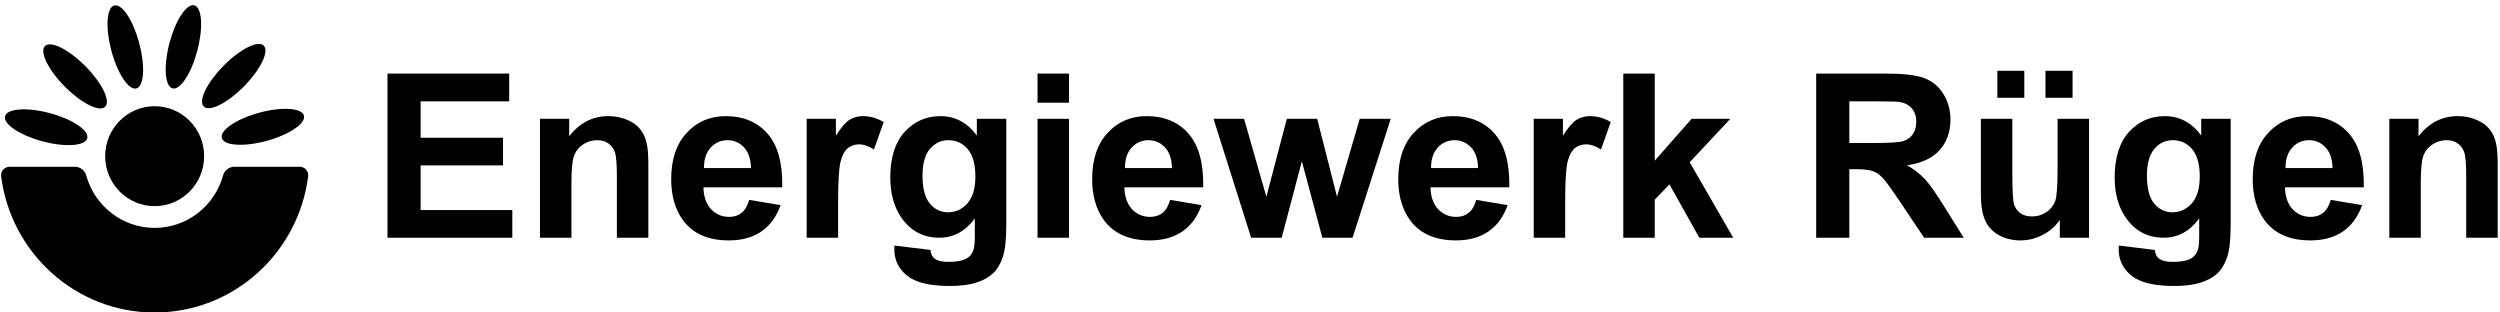 <svg viewBox="0 0 512 64" xmlns="http://www.w3.org/2000/svg">
    <path d="M79.356 48.684V15.07H104.281V20.757H86.144V28.209H103.019V33.872H86.144V43.021H104.923V48.684H79.356Z" fill="currentColor"/>
    <path d="M132.781 48.684H126.338V36.257C126.338 33.627 126.201 31.931 125.926 31.166C125.65 30.387 125.2 29.783 124.573 29.355C123.961 28.927 123.22 28.713 122.349 28.713C121.233 28.713 120.232 29.019 119.345 29.63C118.458 30.242 117.847 31.052 117.511 32.061C117.19 33.07 117.029 34.934 117.029 37.655V48.684H110.586V24.334H116.571V27.91C118.695 25.159 121.37 23.783 124.596 23.783C126.017 23.783 127.317 24.043 128.494 24.563C129.671 25.067 130.557 25.717 131.153 26.512C131.765 27.307 132.185 28.209 132.415 29.218C132.659 30.226 132.781 31.671 132.781 33.551V48.684Z" fill="currentColor"/>
    <path d="M153.441 40.934L159.861 42.012C159.035 44.366 157.728 46.162 155.94 47.4C154.167 48.623 151.943 49.235 149.268 49.235C145.033 49.235 141.9 47.851 139.867 45.084C138.262 42.868 137.459 40.071 137.459 36.692C137.459 32.657 138.514 29.5 140.623 27.223C142.733 24.93 145.4 23.783 148.625 23.783C152.248 23.783 155.107 24.983 157.201 27.383C159.295 29.768 160.296 33.429 160.205 38.366H144.063C144.108 40.277 144.628 41.767 145.622 42.837C146.615 43.892 147.854 44.419 149.336 44.419C150.345 44.419 151.194 44.144 151.881 43.594C152.569 43.044 153.089 42.157 153.441 40.934ZM153.807 34.422C153.762 32.557 153.28 31.143 152.363 30.18C151.446 29.202 150.33 28.713 149.015 28.713C147.609 28.713 146.447 29.225 145.53 30.249C144.613 31.273 144.162 32.664 144.177 34.422H153.807Z" fill="currentColor"/>
    <path d="M171.646 48.684H165.203V24.334H171.188V27.796C172.212 26.16 173.129 25.083 173.939 24.563C174.765 24.043 175.697 23.783 176.737 23.783C178.204 23.783 179.618 24.188 180.979 24.998L178.984 30.616C177.898 29.913 176.89 29.561 175.957 29.561C175.055 29.561 174.291 29.814 173.664 30.318C173.037 30.807 172.541 31.701 172.174 33.001C171.822 34.3 171.646 37.021 171.646 41.164V48.684Z" fill="currentColor"/>
    <path d="M183.18 50.289L190.54 51.184C190.662 52.04 190.945 52.628 191.388 52.949C192 53.408 192.963 53.637 194.277 53.637C195.959 53.637 197.22 53.385 198.061 52.88C198.626 52.544 199.054 52.001 199.345 51.252C199.544 50.717 199.643 49.731 199.643 48.295V44.74C197.717 47.37 195.286 48.684 192.351 48.684C189.08 48.684 186.489 47.301 184.578 44.534C183.08 42.348 182.331 39.627 182.331 36.371C182.331 32.29 183.31 29.172 185.266 27.016C187.238 24.861 189.684 23.783 192.604 23.783C195.615 23.783 198.099 25.105 200.056 27.75V24.334H206.086V46.185C206.086 49.059 205.849 51.207 205.375 52.628C204.901 54.05 204.236 55.166 203.38 55.976C202.524 56.786 201.378 57.42 199.941 57.879C198.519 58.337 196.716 58.567 194.53 58.567C190.402 58.567 187.475 57.856 185.748 56.434C184.02 55.028 183.157 53.24 183.157 51.069C183.157 50.855 183.164 50.595 183.18 50.289ZM188.935 36.005C188.935 38.588 189.432 40.483 190.425 41.691C191.434 42.883 192.672 43.479 194.14 43.479C195.714 43.479 197.044 42.868 198.13 41.645C199.215 40.407 199.758 38.58 199.758 36.165C199.758 33.643 199.238 31.77 198.198 30.547C197.159 29.325 195.844 28.713 194.255 28.713C192.711 28.713 191.434 29.317 190.425 30.524C189.432 31.717 188.935 33.544 188.935 36.005Z" fill="currentColor"/>
    <path d="M212.483 21.032V15.07H218.926V21.032H212.483ZM212.483 48.684V24.334H218.926V48.684H212.483Z" fill="currentColor"/>
    <path d="M239.654 40.934L246.074 42.012C245.249 44.366 243.942 46.162 242.154 47.4C240.38 48.623 238.156 49.235 235.481 49.235C231.247 49.235 228.113 47.851 226.08 45.084C224.475 42.868 223.673 40.071 223.673 36.692C223.673 32.657 224.727 29.5 226.837 27.223C228.946 24.93 231.614 23.783 234.839 23.783C238.462 23.783 241.32 24.983 243.415 27.383C245.509 29.768 246.51 33.429 246.418 38.366H230.276C230.322 40.277 230.842 41.767 231.835 42.837C232.829 43.892 234.067 44.419 235.55 44.419C236.559 44.419 237.407 44.144 238.095 43.594C238.783 43.044 239.303 42.157 239.654 40.934ZM240.021 34.422C239.975 32.557 239.494 31.143 238.577 30.18C237.659 29.202 236.544 28.713 235.229 28.713C233.823 28.713 232.661 29.225 231.744 30.249C230.827 31.273 230.376 32.664 230.391 34.422H240.021Z" fill="currentColor"/>
    <path d="M256.232 48.684L248.528 24.334H254.787L259.35 40.292L263.546 24.334H269.76L273.819 40.292L278.473 24.334H284.825L277.006 48.684H270.815L266.619 33.024L262.492 48.684H256.232Z" fill="currentColor"/>
    <path d="M302.343 40.934L308.763 42.012C307.937 44.366 306.63 46.162 304.842 47.4C303.069 48.623 300.845 49.235 298.169 49.235C293.935 49.235 290.802 47.851 288.769 45.084C287.163 42.868 286.361 40.071 286.361 36.692C286.361 32.657 287.416 29.5 289.525 27.223C291.635 24.93 294.302 23.783 297.527 23.783C301.15 23.783 304.009 24.983 306.103 27.383C308.197 29.768 309.198 33.429 309.107 38.366H292.965C293.01 40.277 293.53 41.767 294.524 42.837C295.517 43.892 296.756 44.419 298.238 44.419C299.247 44.419 300.096 44.144 300.783 43.594C301.471 43.044 301.991 42.157 302.343 40.934ZM302.709 34.422C302.664 32.557 302.182 31.143 301.265 30.18C300.348 29.202 299.232 28.713 297.917 28.713C296.511 28.713 295.349 29.225 294.432 30.249C293.515 31.273 293.064 32.664 293.079 34.422H302.709Z" fill="currentColor"/>
    <path d="M320.548 48.684H314.105V24.334H320.09V27.796C321.114 26.16 322.031 25.083 322.841 24.563C323.667 24.043 324.599 23.783 325.639 23.783C327.106 23.783 328.52 24.188 329.88 24.998L327.886 30.616C326.8 29.913 325.791 29.561 324.859 29.561C323.957 29.561 323.193 29.814 322.566 30.318C321.939 30.807 321.443 31.701 321.076 33.001C320.724 34.3 320.548 37.021 320.548 41.164V48.684Z" fill="currentColor"/>
    <path d="M332.449 48.684V15.07H338.892V32.909L346.435 24.334H354.369L346.046 33.23L354.965 48.684H348.017L341.895 37.747L338.892 40.888V48.684H332.449Z" fill="currentColor"/>
    <path d="M371.955 48.684V15.07H386.24C389.833 15.07 392.439 15.376 394.059 15.987C395.695 16.584 397.002 17.654 397.98 19.197C398.958 20.741 399.448 22.507 399.448 24.494C399.448 27.016 398.706 29.103 397.223 30.754C395.741 32.389 393.524 33.421 390.574 33.849C392.041 34.705 393.249 35.645 394.197 36.669C395.16 37.694 396.451 39.513 398.072 42.127L402.176 48.684H394.059L389.152 41.37C387.41 38.756 386.217 37.113 385.575 36.44C384.933 35.752 384.253 35.286 383.535 35.041C382.816 34.782 381.677 34.652 380.118 34.652H378.743V48.684H371.955ZM378.743 29.286H383.764C387.02 29.286 389.053 29.149 389.863 28.874C390.673 28.598 391.308 28.125 391.766 27.452C392.225 26.779 392.454 25.939 392.454 24.93C392.454 23.799 392.148 22.889 391.537 22.201C390.941 21.498 390.092 21.055 388.992 20.871C388.442 20.795 386.791 20.757 384.039 20.757H378.743V29.286Z" fill="currentColor"/>
    <path d="M421.849 48.684V45.039C420.963 46.338 419.793 47.362 418.341 48.111C416.904 48.86 415.383 49.235 413.778 49.235C412.143 49.235 410.675 48.875 409.376 48.157C408.077 47.438 407.136 46.43 406.556 45.13C405.975 43.831 405.684 42.035 405.684 39.742V24.334H412.127V35.523C412.127 38.947 412.242 41.049 412.471 41.828C412.716 42.593 413.152 43.204 413.778 43.663C414.405 44.106 415.2 44.328 416.163 44.328C417.264 44.328 418.249 44.03 419.121 43.434C419.992 42.822 420.588 42.073 420.909 41.187C421.23 40.285 421.391 38.091 421.391 34.606V24.334H427.834V48.684H421.849ZM409.055 20.023V14.497H414.581V20.023H409.055ZM418.914 20.023V14.497H424.463V20.023H418.914Z" fill="currentColor"/>
    <path d="M433.933 50.289L441.293 51.184C441.416 52.04 441.698 52.628 442.142 52.949C442.753 53.408 443.716 53.637 445.031 53.637C446.712 53.637 447.973 53.385 448.814 52.88C449.38 52.544 449.808 52.001 450.098 51.252C450.297 50.717 450.396 49.731 450.396 48.295V44.74C448.47 47.37 446.04 48.684 443.105 48.684C439.833 48.684 437.242 47.301 435.332 44.534C433.834 42.348 433.085 39.627 433.085 36.371C433.085 32.29 434.063 29.172 436.02 27.016C437.991 24.861 440.437 23.783 443.357 23.783C446.368 23.783 448.852 25.105 450.809 27.75V24.334H456.839V46.185C456.839 49.059 456.602 51.207 456.128 52.628C455.655 54.05 454.99 55.166 454.134 55.976C453.278 56.786 452.131 57.42 450.694 57.879C449.273 58.337 447.469 58.567 445.283 58.567C441.156 58.567 438.228 57.856 436.501 56.434C434.774 55.028 433.91 53.24 433.91 51.069C433.91 50.855 433.918 50.595 433.933 50.289ZM439.688 36.005C439.688 38.588 440.185 40.483 441.179 41.691C442.188 42.883 443.426 43.479 444.893 43.479C446.468 43.479 447.798 42.868 448.883 41.645C449.968 40.407 450.511 38.58 450.511 36.165C450.511 33.643 449.991 31.77 448.952 30.547C447.912 29.325 446.598 28.713 445.008 28.713C443.464 28.713 442.188 29.317 441.179 30.524C440.185 31.717 439.688 33.544 439.688 36.005Z" fill="currentColor"/>
    <path d="M477.338 40.934L483.758 42.012C482.933 44.366 481.626 46.162 479.837 47.4C478.064 48.623 475.84 49.235 473.165 49.235C468.931 49.235 465.797 47.851 463.764 45.084C462.159 42.868 461.356 40.071 461.356 36.692C461.356 32.657 462.411 29.5 464.521 27.223C466.63 24.93 469.297 23.783 472.523 23.783C476.146 23.783 479.004 24.983 481.098 27.383C483.192 29.768 484.194 33.429 484.102 38.366H467.96C468.006 40.277 468.525 41.767 469.519 42.837C470.513 43.892 471.751 44.419 473.234 44.419C474.242 44.419 475.091 44.144 475.779 43.594C476.467 43.044 476.986 42.157 477.338 40.934ZM477.705 34.422C477.659 32.557 477.177 31.143 476.26 30.18C475.343 29.202 474.227 28.713 472.913 28.713C471.506 28.713 470.345 29.225 469.427 30.249C468.51 31.273 468.059 32.664 468.075 34.422H477.705Z" fill="currentColor"/>
    <path d="M511.525 48.684H505.082V36.257C505.082 33.627 504.945 31.931 504.669 31.166C504.394 30.387 503.943 29.783 503.317 29.355C502.705 28.927 501.964 28.713 501.093 28.713C499.977 28.713 498.975 29.019 498.089 29.63C497.202 30.242 496.591 31.052 496.254 32.061C495.933 33.07 495.773 34.934 495.773 37.655V48.684H489.33V24.334H495.314V27.91C497.439 25.159 500.114 23.783 503.34 23.783C504.761 23.783 506.061 24.043 507.238 24.563C508.415 25.067 509.301 25.717 509.897 26.512C510.509 27.307 510.929 28.209 511.158 29.218C511.403 30.226 511.525 31.671 511.525 33.551V48.684Z" fill="currentColor"/>
    <g fill="currentColor">
        <path d="M47.988 34.156C47.465 34.157 46.956 34.332 46.54 34.653C46.124 34.973 45.823 35.423 45.684 35.933C43.977 42.127 38.35 46.672 31.672 46.672C24.994 46.672 19.367 42.127 17.66 35.933C17.521 35.423 17.22 34.973 16.804 34.653C16.388 34.332 15.879 34.157 15.356 34.156H1.942C1.697 34.156 1.455 34.209 1.232 34.311C1.008 34.413 0.809 34.562 0.647 34.747C0.486 34.933 0.365 35.151 0.293 35.388C0.221 35.624 0.2 35.874 0.231 36.119C2.24 51.847 15.549 64 31.671 64C47.794 64 61.104 51.847 63.111 36.119C63.142 35.874 63.121 35.624 63.05 35.388C62.978 35.151 62.857 34.933 62.695 34.747C62.533 34.562 62.334 34.413 62.111 34.311C61.888 34.209 61.646 34.156 61.401 34.156H47.988Z"/>
        <path d="M31.672 42.219C37.269 42.219 41.806 37.637 41.806 31.984C41.806 26.332 37.269 21.75 31.672 21.75C26.075 21.75 21.538 26.332 21.538 31.984C21.538 37.637 26.075 42.219 31.672 42.219Z"/>
        <path d="M21.549 21.851C22.701 20.684 20.871 16.957 17.463 13.529C14.055 10.1 10.358 8.267 9.206 9.435C8.054 10.602 9.883 14.329 13.292 17.757C16.7 21.186 20.397 23.019 21.549 21.851Z"/>
        <path d="M27.936 18.11C29.512 17.68 29.772 13.529 28.518 8.839C27.264 4.149 24.97 0.695 23.395 1.124C21.819 1.554 21.558 5.704 22.812 10.395C24.066 15.085 26.36 18.539 27.936 18.11Z"/>
        <path d="M40.417 10.36C41.654 5.664 41.377 1.515 39.8 1.091C38.222 0.668 35.942 4.13 34.705 8.826C33.469 13.521 33.746 17.671 35.323 18.094C36.9 18.518 39.181 15.055 40.417 10.36Z"/>
        <path d="M49.967 17.686C53.362 14.243 55.177 10.51 54.021 9.347C52.864 8.184 49.175 10.031 45.779 13.473C42.384 16.915 40.569 20.648 41.725 21.812C42.881 22.975 46.571 21.128 49.967 17.686Z"/>
        <path d="M54.608 28.851C59.252 27.585 62.673 25.268 62.247 23.677C61.822 22.086 57.712 21.822 53.067 23.089C48.423 24.355 45.002 26.672 45.428 28.263C45.853 29.854 49.963 30.118 54.608 28.851Z"/>
        <path d="M17.87 28.317C18.289 26.724 14.86 24.421 10.211 23.173C5.561 21.924 1.452 22.204 1.033 23.797C0.613 25.389 4.043 27.693 8.692 28.941C13.341 30.189 17.45 29.91 17.87 28.317Z"/>
    </g>
</svg>
